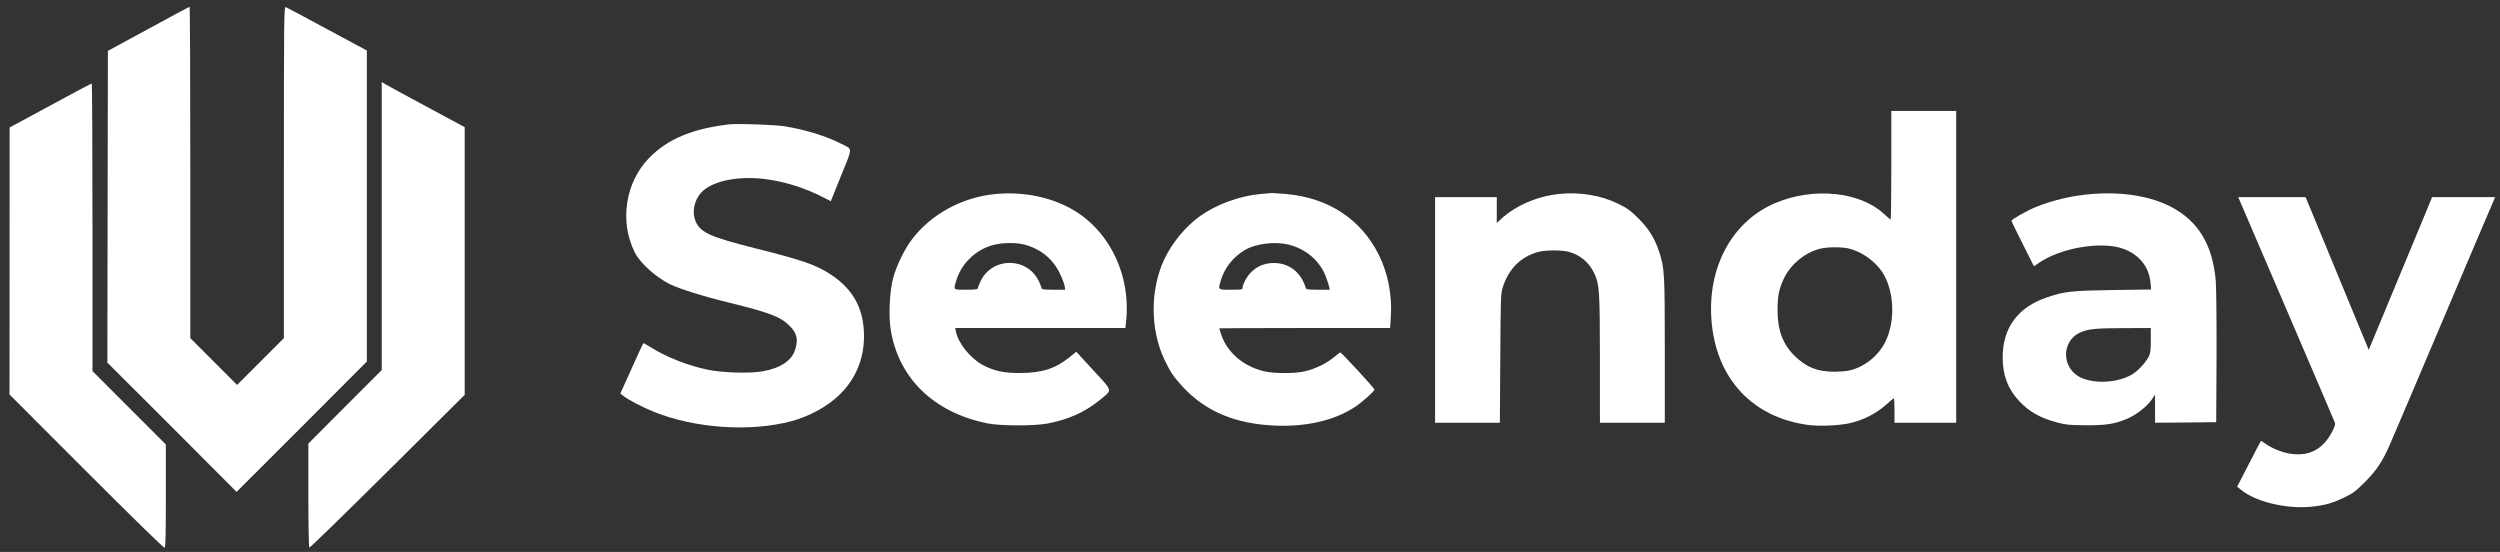 <svg width="231" height="51" viewBox="0 0 231 51" fill="none" xmlns="http://www.w3.org/2000/svg">
<rect x="0" y="0" width="231" height="51" fill="#333333" stroke="none"/>
<path d="M13.704 2.673L9.969 4.699L9.92 33.504L15.895 39.471L21.86 45.449L27.883 39.432L33.897 33.406V19.037V4.669L30.242 2.703C28.227 1.612 26.498 0.697 26.409 0.658C26.242 0.599 26.232 1.366 26.232 15.926V31.243L21.909 35.569L17.585 31.243V15.936C17.585 7.51 17.556 0.628 17.516 0.628C17.467 0.638 15.757 1.553 13.704 2.673Z" fill="white"/>
<path d="M35.273 34.192L31.883 37.584L28.493 40.985V45.763C28.493 48.457 28.532 50.571 28.581 50.6C28.63 50.63 31.883 47.464 35.803 43.571L42.938 36.483V11.747L39.429 9.86C37.494 8.818 35.764 7.884 35.597 7.776L35.273 7.579V34.192Z" fill="white"/>
<path d="M4.643 9.752L0.89 11.777L0.88 36.453L7.994 43.571C12.21 47.789 15.148 50.659 15.217 50.62C15.296 50.571 15.325 49.194 15.325 45.813V41.074L8.545 34.29V20.999C8.545 13.684 8.515 7.697 8.476 7.707C8.427 7.717 6.707 8.631 4.643 9.752Z" fill="white"/>
<path d="M174.758 15.267C174.758 18.02 174.729 20.281 174.699 20.281C174.66 20.281 174.385 20.045 174.07 19.76C171.859 17.705 167.565 17.273 164.047 18.757C160.028 20.448 157.719 24.744 158.151 29.719C158.603 35.008 161.944 38.577 167.074 39.265C168.066 39.403 169.874 39.324 170.847 39.118C172.164 38.833 173.373 38.213 174.365 37.319C174.68 37.033 174.965 36.798 174.994 36.798C175.023 36.798 175.053 37.309 175.053 37.928V39.059H180.752V10.253H174.758V15.267ZM170.749 22.945C171.938 23.201 173.206 24.076 173.913 25.128C175.033 26.829 175.161 29.64 174.208 31.577C173.569 32.875 172.302 33.897 170.896 34.232C170.641 34.291 170.022 34.34 169.521 34.35C167.919 34.35 166.897 33.937 165.806 32.865C164.735 31.803 164.244 30.506 164.244 28.677C164.244 27.36 164.381 26.681 164.833 25.728C165.472 24.4 166.799 23.319 168.204 22.975C168.852 22.818 170.081 22.808 170.749 22.945Z" fill="white"/>
<path d="M67.354 11.492C63.954 11.895 61.674 12.859 59.984 14.589C57.773 16.85 57.222 20.488 58.657 23.329C59.158 24.322 60.554 25.58 61.9 26.259C62.745 26.681 65.025 27.399 67.354 27.959C71.108 28.884 72.12 29.267 72.955 30.103C73.633 30.781 73.77 31.331 73.486 32.265C73.181 33.298 72.179 33.986 70.528 34.3C69.339 34.527 66.725 34.448 65.349 34.153C63.453 33.75 61.477 32.954 60.013 32.02C59.718 31.833 59.453 31.695 59.434 31.715C59.414 31.735 58.932 32.786 58.362 34.055L57.321 36.355L57.586 36.572C58.068 36.955 59.434 37.663 60.475 38.076C64.278 39.59 69.349 39.924 73.112 38.921C74.822 38.459 76.512 37.525 77.613 36.434C79.067 34.998 79.834 33.15 79.834 31.076C79.834 28.549 78.861 26.74 76.748 25.354C75.402 24.469 74.114 24.027 69.761 22.936C65.742 21.923 64.779 21.51 64.317 20.547C63.865 19.622 64.16 18.335 64.976 17.617C66.047 16.673 68.297 16.25 70.695 16.545C72.483 16.771 74.35 17.352 76.011 18.207L76.768 18.59L77.721 16.221C78.811 13.527 78.811 13.832 77.721 13.281C76.345 12.583 74.507 12.003 72.562 11.679C71.668 11.522 68.13 11.404 67.354 11.492Z" fill="white"/>
<path d="M91.969 17.931C88.913 18.216 86.024 19.789 84.255 22.129C83.577 23.024 82.831 24.558 82.526 25.688C82.212 26.858 82.103 29.05 82.28 30.319C82.958 34.9 86.26 38.135 91.281 39.127C92.5 39.363 95.635 39.363 96.834 39.127C98.76 38.744 100.224 38.085 101.55 37.014C102.828 35.981 102.877 36.237 101.039 34.231L99.447 32.501L98.868 32.973C97.521 34.064 96.313 34.448 94.279 34.467C92.765 34.477 91.851 34.281 90.8 33.72C89.66 33.111 88.53 31.705 88.324 30.623L88.265 30.309H103.987L104.066 29.552C104.479 25.118 102.268 20.9 98.583 19.082C96.627 18.108 94.288 17.705 91.969 17.931ZM94.623 22.591C96.136 22.985 97.256 23.889 97.914 25.236C98.131 25.669 98.327 26.199 98.366 26.396L98.425 26.77H97.335C96.529 26.77 96.244 26.74 96.244 26.642C96.244 26.583 96.136 26.298 96.008 26.022C94.937 23.712 91.655 23.712 90.584 26.022C90.456 26.298 90.348 26.583 90.348 26.642C90.348 26.74 90.063 26.77 89.267 26.77C88.029 26.77 88.088 26.819 88.383 25.855C88.884 24.243 90.299 22.955 91.96 22.591C92.785 22.414 93.925 22.414 94.623 22.591Z" fill="white"/>
<path d="M116.437 17.931C114.541 18.099 112.399 18.885 110.885 19.966C109.559 20.91 108.311 22.424 107.584 23.948C106.267 26.76 106.267 30.427 107.594 33.229C108.105 34.32 108.478 34.871 109.264 35.716C111.387 38.017 114.128 39.167 117.813 39.324C120.732 39.442 123.237 38.862 125.154 37.633C125.851 37.171 127.001 36.158 127.001 35.991C127.001 35.873 123.955 32.57 123.847 32.57C123.807 32.57 123.621 32.698 123.444 32.855C122.677 33.524 121.695 34.025 120.614 34.3C119.7 34.536 117.646 34.526 116.732 34.291C114.846 33.809 113.411 32.57 112.851 30.948C112.743 30.633 112.654 30.358 112.654 30.338C112.654 30.329 116.211 30.309 120.555 30.309H128.446L128.514 29.287C128.642 27.261 128.249 25.246 127.394 23.525C125.733 20.232 122.727 18.266 118.806 17.922C118.206 17.872 117.627 17.833 117.518 17.833C117.41 17.843 116.929 17.882 116.437 17.931ZM119.022 22.591C120.692 22.985 122.039 24.164 122.559 25.698C122.668 25.993 122.776 26.347 122.815 26.494L122.874 26.77H121.793C120.84 26.77 120.702 26.75 120.653 26.593C120.201 25.148 119.11 24.302 117.715 24.302C116.526 24.302 115.563 24.902 115.013 25.993C114.905 26.2 114.816 26.455 114.816 26.573C114.816 26.76 114.757 26.77 113.735 26.77C112.487 26.77 112.527 26.809 112.841 25.796C113.175 24.715 114.001 23.702 115.022 23.103C116.025 22.513 117.754 22.297 119.022 22.591Z" fill="white"/>
<path d="M144.05 17.922C142.036 18.138 140.051 18.993 138.724 20.212L138.302 20.605V18.216H132.602V39.059H138.587L138.626 33.13C138.655 27.831 138.675 27.153 138.832 26.632C139.353 24.882 140.503 23.712 142.144 23.279C142.822 23.093 144.296 23.093 144.964 23.27C146.015 23.555 146.851 24.263 147.313 25.265C147.794 26.308 147.824 26.848 147.833 33.18V39.059H153.828V32.393C153.828 25.295 153.798 24.754 153.326 23.329C152.904 22.031 152.383 21.186 151.42 20.212C150.634 19.436 150.388 19.249 149.494 18.816C147.912 18.04 145.966 17.725 144.05 17.922Z" fill="white"/>
<path d="M193.33 17.922C191.532 18.059 189.675 18.492 188.132 19.121C187.297 19.455 185.862 20.271 185.862 20.399C185.862 20.448 186.324 21.412 186.904 22.552L187.936 24.607L188.378 24.302C190.422 22.896 194.136 22.267 196.16 22.975C197.644 23.506 198.568 24.636 198.706 26.111L198.765 26.75L195.237 26.799C191.395 26.858 190.776 26.927 189.164 27.468C186.462 28.372 185.047 30.279 185.047 33.012C185.047 34.664 185.508 35.903 186.54 37.023C187.474 38.036 188.496 38.616 190.088 39.039C190.913 39.255 191.228 39.285 192.741 39.294C194.588 39.304 195.325 39.186 196.475 38.724C197.448 38.321 198.48 37.495 198.941 36.748L199.128 36.453V39.059L201.958 39.039L204.778 39.009L204.808 33.062C204.818 29.788 204.788 26.602 204.739 25.973C204.454 22.631 203.128 20.428 200.602 19.111C198.725 18.128 196.141 17.705 193.33 17.922ZM198.735 31.439C198.735 32.403 198.706 32.639 198.529 32.983C198.263 33.504 197.517 34.29 197.015 34.595C195.708 35.352 193.684 35.5 192.338 34.92C190.471 34.114 190.412 31.498 192.24 30.712C192.996 30.387 193.586 30.328 196.259 30.319L198.735 30.309V31.439Z" fill="white"/>
<path d="M211.234 28.509C213.662 34.182 215.696 38.911 215.735 39.029C215.804 39.196 215.745 39.393 215.509 39.855C214.644 41.536 213.337 42.214 211.539 41.909C210.802 41.791 209.81 41.369 209.269 40.956C209.092 40.818 208.925 40.73 208.906 40.749C208.886 40.769 208.385 41.723 207.795 42.873L206.714 44.967L207.078 45.262C208.395 46.353 211.215 47.041 213.514 46.825C214.792 46.697 215.489 46.51 216.619 45.96C217.435 45.567 217.671 45.39 218.536 44.525C219.597 43.453 220.157 42.617 220.835 41.054C221.179 40.277 224.441 32.599 226.014 28.883C226.357 28.067 227.517 25.344 228.588 22.807L230.553 18.216H224.726L223.822 20.409C223.056 22.267 219.538 30.721 219.037 31.931L218.87 32.324L218.3 30.948C217.985 30.191 216.875 27.517 215.843 25C214.801 22.483 213.75 19.927 213.495 19.317L213.033 18.216H206.812L211.234 28.509Z" fill="white"/>
</svg>

